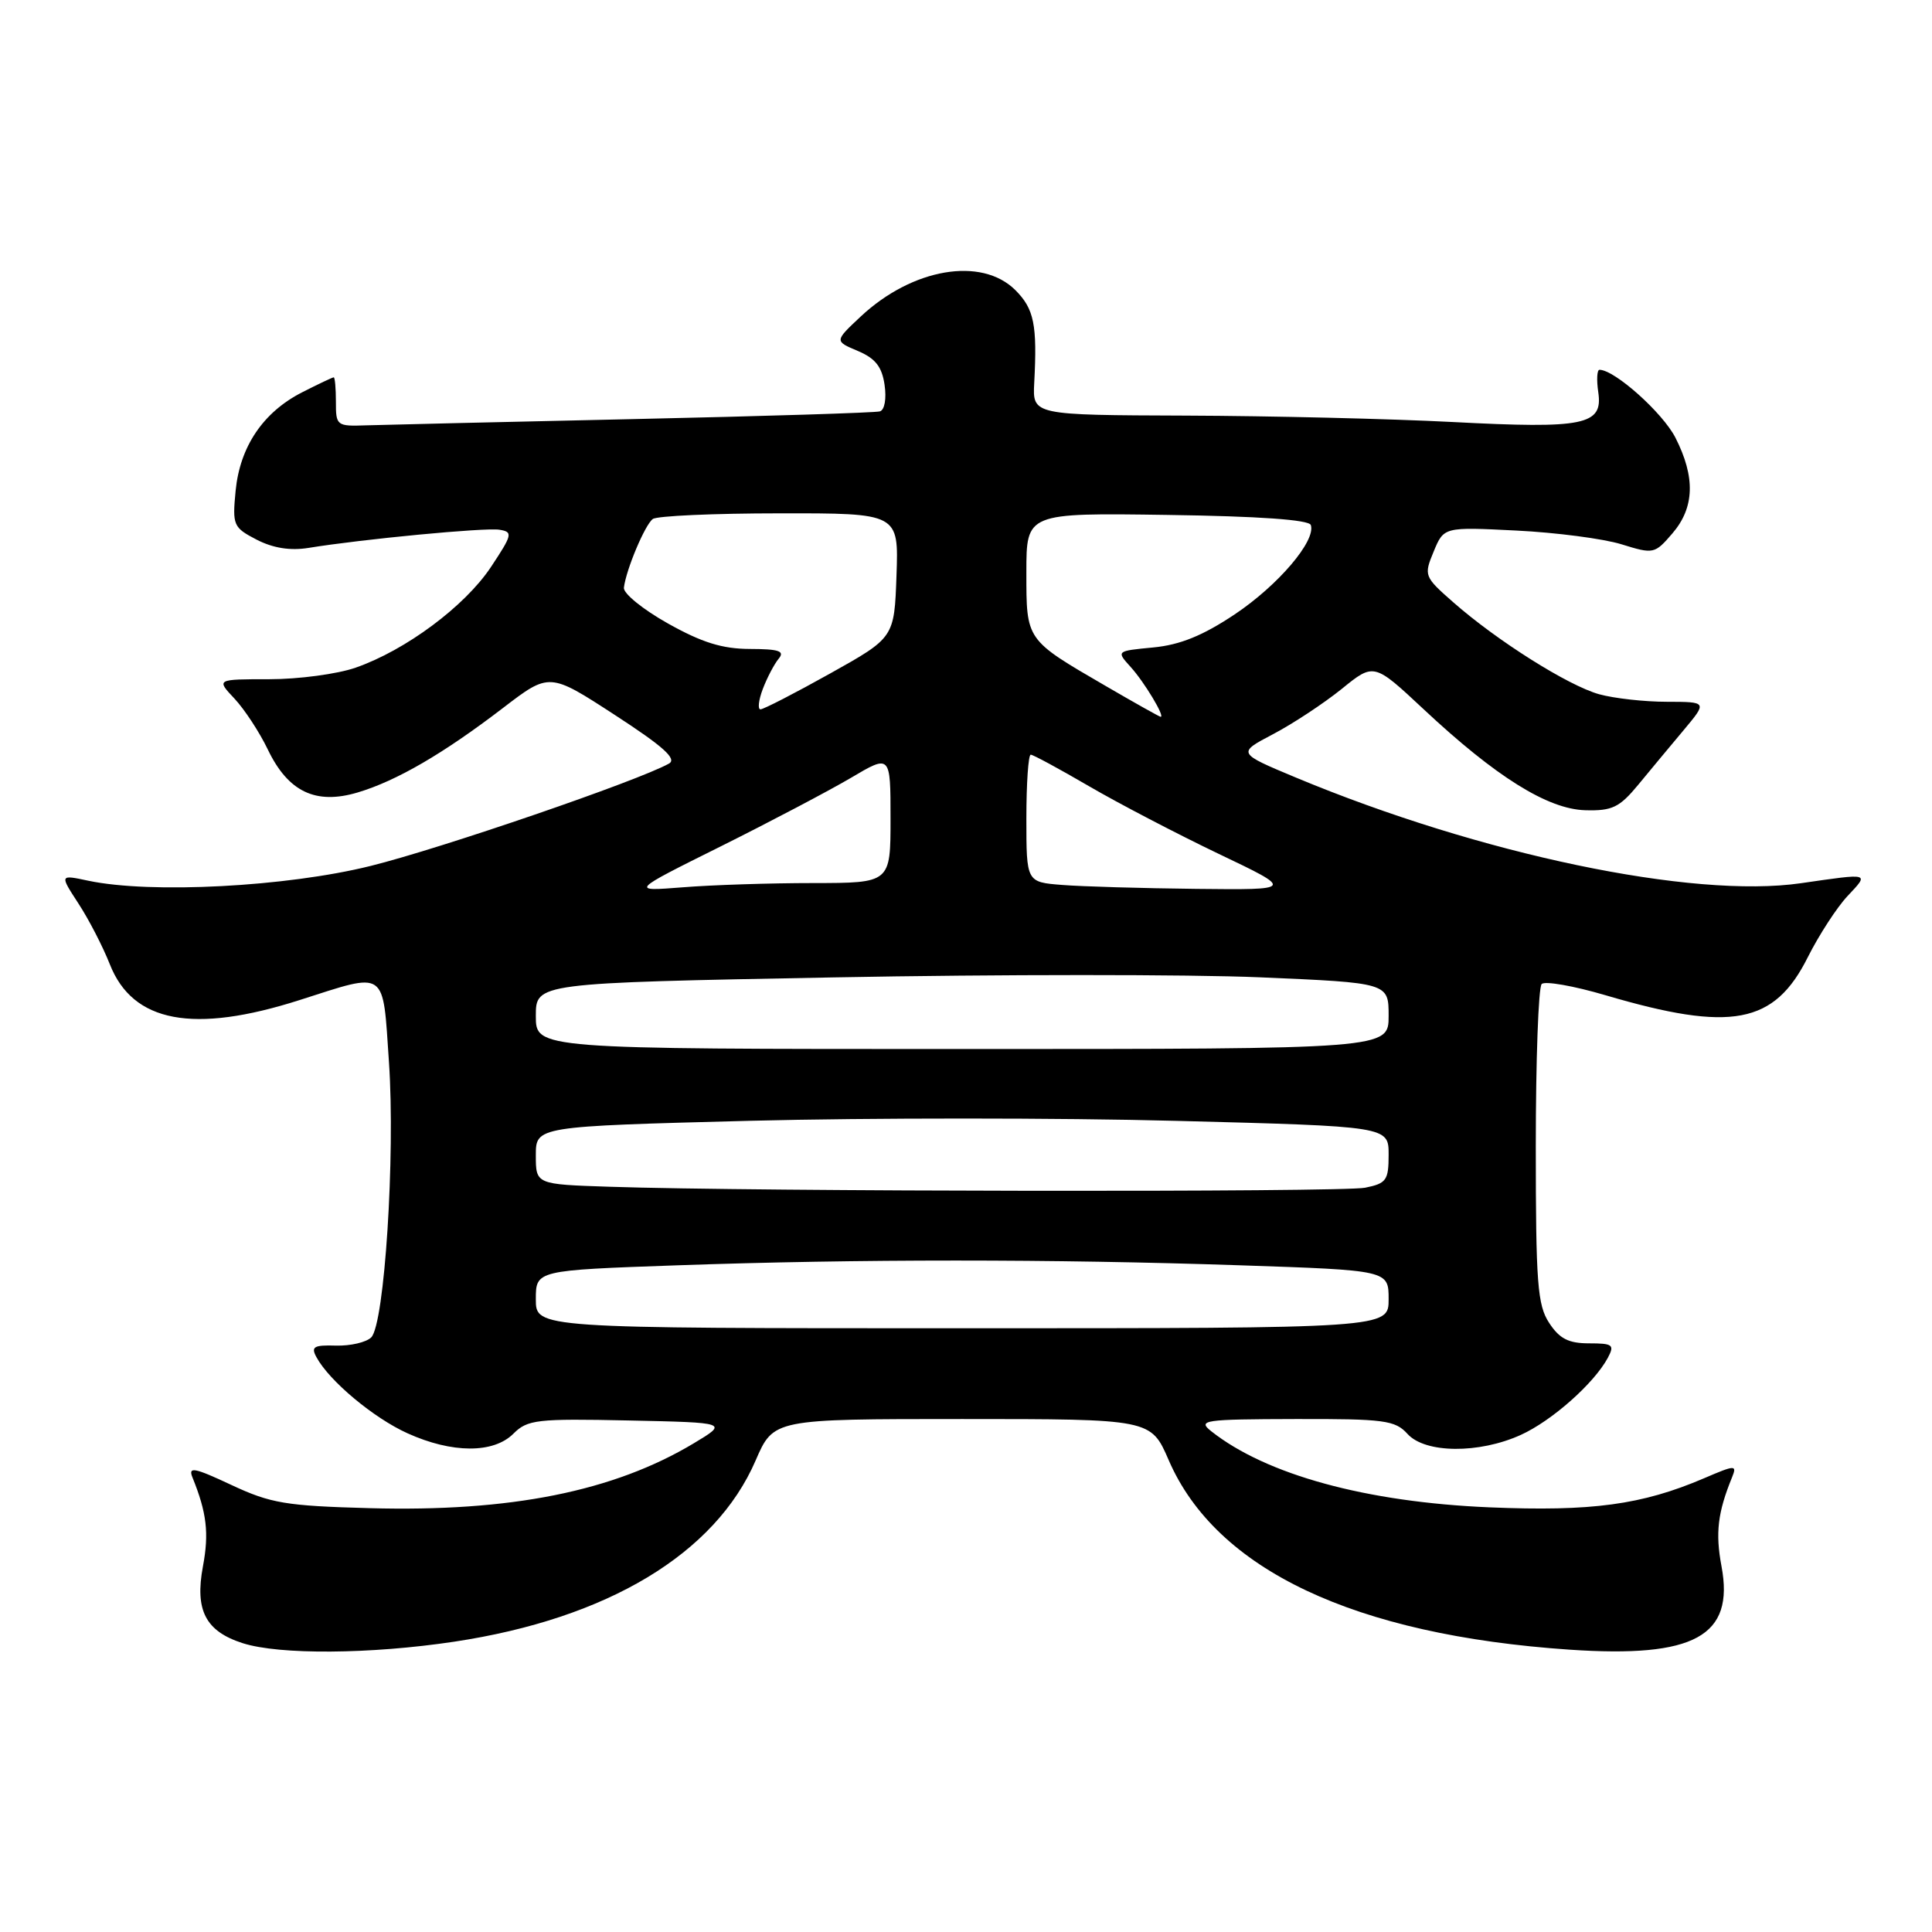 <?xml version="1.0" encoding="UTF-8" standalone="no"?>
<!DOCTYPE svg PUBLIC "-//W3C//DTD SVG 1.1//EN" "http://www.w3.org/Graphics/SVG/1.1/DTD/svg11.dtd" >
<svg xmlns="http://www.w3.org/2000/svg" xmlns:xlink="http://www.w3.org/1999/xlink" version="1.1" viewBox="0 0 256 256">
 <g >
 <path fill="currentColor"
d=" M 60.20 217.53 C 80.50 214.47 94.77 205.89 100.12 193.53 C 102.50 188.03 102.50 188.03 127.50 188.03 C 152.50 188.03 152.50 188.03 154.86 193.48 C 161.14 207.99 179.46 216.65 207.99 218.59 C 224.53 219.71 229.84 216.80 228.11 207.55 C 227.28 203.13 227.60 200.42 229.51 195.74 C 230.18 194.09 229.93 194.10 225.79 195.88 C 217.56 199.40 210.92 200.30 197.35 199.73 C 181.04 199.04 167.80 195.42 160.50 189.65 C 158.65 188.18 159.47 188.06 171.60 188.03 C 183.44 188.00 184.86 188.19 186.50 190.00 C 188.84 192.59 195.97 192.65 201.52 190.13 C 205.65 188.25 211.23 183.30 213.05 179.91 C 213.96 178.20 213.71 178.00 210.56 178.00 C 207.84 178.00 206.64 177.39 205.27 175.29 C 203.72 172.93 203.50 170.02 203.50 151.88 C 203.50 140.49 203.85 130.82 204.28 130.39 C 204.70 129.96 208.52 130.63 212.76 131.88 C 229.43 136.79 235.11 135.71 239.55 126.82 C 241.02 123.90 243.38 120.26 244.79 118.75 C 247.71 115.64 247.90 115.69 238.63 117.03 C 224.27 119.11 196.15 113.22 171.71 103.03 C 163.93 99.78 163.93 99.78 168.71 97.27 C 171.35 95.88 175.42 93.19 177.78 91.29 C 182.05 87.82 182.05 87.82 188.62 93.96 C 198.20 102.93 205.09 107.23 210.07 107.36 C 213.62 107.46 214.59 106.99 217.07 103.99 C 218.65 102.07 221.36 98.81 223.09 96.75 C 226.23 93.00 226.23 93.00 220.87 92.99 C 217.91 92.99 213.88 92.54 211.89 91.99 C 207.78 90.84 198.37 84.91 192.56 79.80 C 188.70 76.41 188.65 76.26 189.97 73.08 C 191.32 69.82 191.32 69.82 200.91 70.30 C 206.18 70.56 212.46 71.38 214.85 72.12 C 219.11 73.44 219.25 73.41 221.60 70.68 C 224.54 67.26 224.67 63.23 222.00 57.99 C 220.31 54.69 213.95 49.00 211.94 49.00 C 211.61 49.00 211.54 50.34 211.78 51.98 C 212.42 56.33 209.95 56.83 192.50 55.92 C 184.25 55.49 168.35 55.11 157.16 55.07 C 136.82 55.00 136.82 55.00 137.04 50.75 C 137.45 43.03 137.03 40.94 134.55 38.45 C 130.06 33.97 120.88 35.54 114.04 41.95 C 110.57 45.20 110.57 45.20 113.66 46.50 C 115.98 47.48 116.86 48.58 117.21 50.99 C 117.48 52.82 117.22 54.32 116.59 54.51 C 115.99 54.69 101.33 55.15 84.00 55.53 C 66.67 55.91 50.70 56.29 48.50 56.36 C 44.62 56.50 44.50 56.40 44.51 53.25 C 44.51 51.46 44.38 50.00 44.22 50.00 C 44.06 50.00 42.18 50.89 40.04 51.98 C 34.86 54.62 31.79 59.18 31.22 65.04 C 30.78 69.61 30.91 69.90 34.01 71.51 C 36.19 72.63 38.46 72.99 40.88 72.60 C 47.98 71.44 64.23 69.89 66.16 70.19 C 67.99 70.48 67.91 70.82 65.04 75.15 C 61.59 80.33 53.76 86.16 47.12 88.47 C 44.72 89.31 39.58 90.00 35.70 90.00 C 28.65 90.00 28.65 90.00 31.07 92.57 C 32.40 93.99 34.39 97.03 35.49 99.32 C 38.18 104.92 41.83 106.66 47.38 105.01 C 52.55 103.47 58.75 99.86 66.65 93.81 C 72.80 89.10 72.80 89.10 81.46 94.73 C 87.91 98.92 89.74 100.57 88.64 101.18 C 84.57 103.46 58.43 112.43 49.11 114.74 C 37.97 117.51 19.97 118.45 11.70 116.70 C 7.90 115.89 7.90 115.89 10.38 119.70 C 11.75 121.79 13.63 125.43 14.56 127.79 C 17.60 135.50 25.63 137.01 39.71 132.51 C 51.39 128.78 50.69 128.29 51.54 140.75 C 52.39 153.14 50.95 175.45 49.19 177.21 C 48.54 177.86 46.44 178.35 44.52 178.30 C 41.57 178.21 41.17 178.45 41.94 179.85 C 43.65 183.00 49.52 187.90 54.00 189.92 C 59.90 192.59 65.39 192.61 68.03 189.97 C 69.89 188.11 71.12 187.96 83.28 188.22 C 96.50 188.50 96.50 188.50 91.92 191.25 C 81.29 197.62 67.64 200.35 49.00 199.84 C 37.87 199.54 35.86 199.20 30.65 196.76 C 25.75 194.46 24.91 194.30 25.50 195.76 C 27.39 200.42 27.72 203.14 26.89 207.55 C 25.80 213.38 27.24 216.15 32.16 217.73 C 37.03 219.29 49.10 219.20 60.20 217.53 Z  M 71.00 172.16 C 71.00 168.32 71.00 168.32 89.75 167.66 C 113.67 166.82 139.42 166.82 164.34 167.66 C 184.00 168.32 184.00 168.32 184.00 172.16 C 184.00 176.00 184.00 176.00 127.50 176.00 C 71.00 176.00 71.00 176.00 71.00 172.16 Z  M 80.75 157.25 C 71.00 156.93 71.00 156.93 71.00 153.09 C 71.00 149.25 71.00 149.25 99.40 148.51 C 115.03 148.11 140.45 148.11 155.90 148.52 C 184.00 149.25 184.00 149.25 184.00 153.00 C 184.00 156.40 183.71 156.81 180.88 157.38 C 177.80 157.99 99.86 157.90 80.75 157.25 Z  M 71.00 134.62 C 71.00 130.25 71.00 130.25 110.46 129.51 C 132.16 129.10 157.58 129.10 166.96 129.50 C 184.00 130.23 184.00 130.23 184.00 134.61 C 184.00 139.00 184.00 139.00 127.50 139.00 C 71.00 139.00 71.00 139.00 71.00 134.62 Z  M 95.50 112.15 C 102.10 108.86 109.86 104.77 112.75 103.07 C 118.00 99.96 118.00 99.96 118.00 108.48 C 118.00 117.00 118.00 117.00 107.75 117.01 C 102.11 117.01 94.35 117.26 90.50 117.57 C 83.50 118.12 83.50 118.12 95.50 112.15 Z  M 140.75 117.26 C 136.00 116.89 136.00 116.89 136.00 108.45 C 136.00 103.80 136.26 100.00 136.58 100.00 C 136.89 100.00 140.36 101.88 144.29 104.17 C 148.22 106.46 155.95 110.49 161.46 113.13 C 171.50 117.92 171.50 117.92 158.50 117.78 C 151.35 117.70 143.36 117.47 140.75 117.26 Z  M 146.50 90.89 C 135.88 84.72 136.00 84.89 136.00 75.82 C 136.00 67.96 136.00 67.96 154.67 68.23 C 166.79 68.40 173.46 68.87 173.69 69.57 C 174.39 71.66 169.36 77.56 163.60 81.41 C 159.39 84.22 156.37 85.45 152.82 85.79 C 147.90 86.26 147.90 86.26 149.82 88.38 C 151.62 90.36 154.42 95.02 153.79 94.98 C 153.63 94.97 150.35 93.13 146.50 90.89 Z  M 101.08 91.28 C 101.65 89.79 102.59 87.99 103.18 87.28 C 104.02 86.27 103.22 86.00 99.37 85.99 C 95.71 85.98 93.01 85.14 88.50 82.61 C 85.20 80.76 82.57 78.63 82.67 77.87 C 82.96 75.48 85.46 69.53 86.50 68.77 C 87.05 68.36 94.61 68.02 103.29 68.02 C 119.08 68.00 119.08 68.00 118.79 76.25 C 118.50 84.49 118.50 84.49 110.00 89.24 C 105.33 91.85 101.17 93.99 100.77 93.99 C 100.38 94.00 100.51 92.78 101.08 91.28 Z "/>
</g>
</svg>